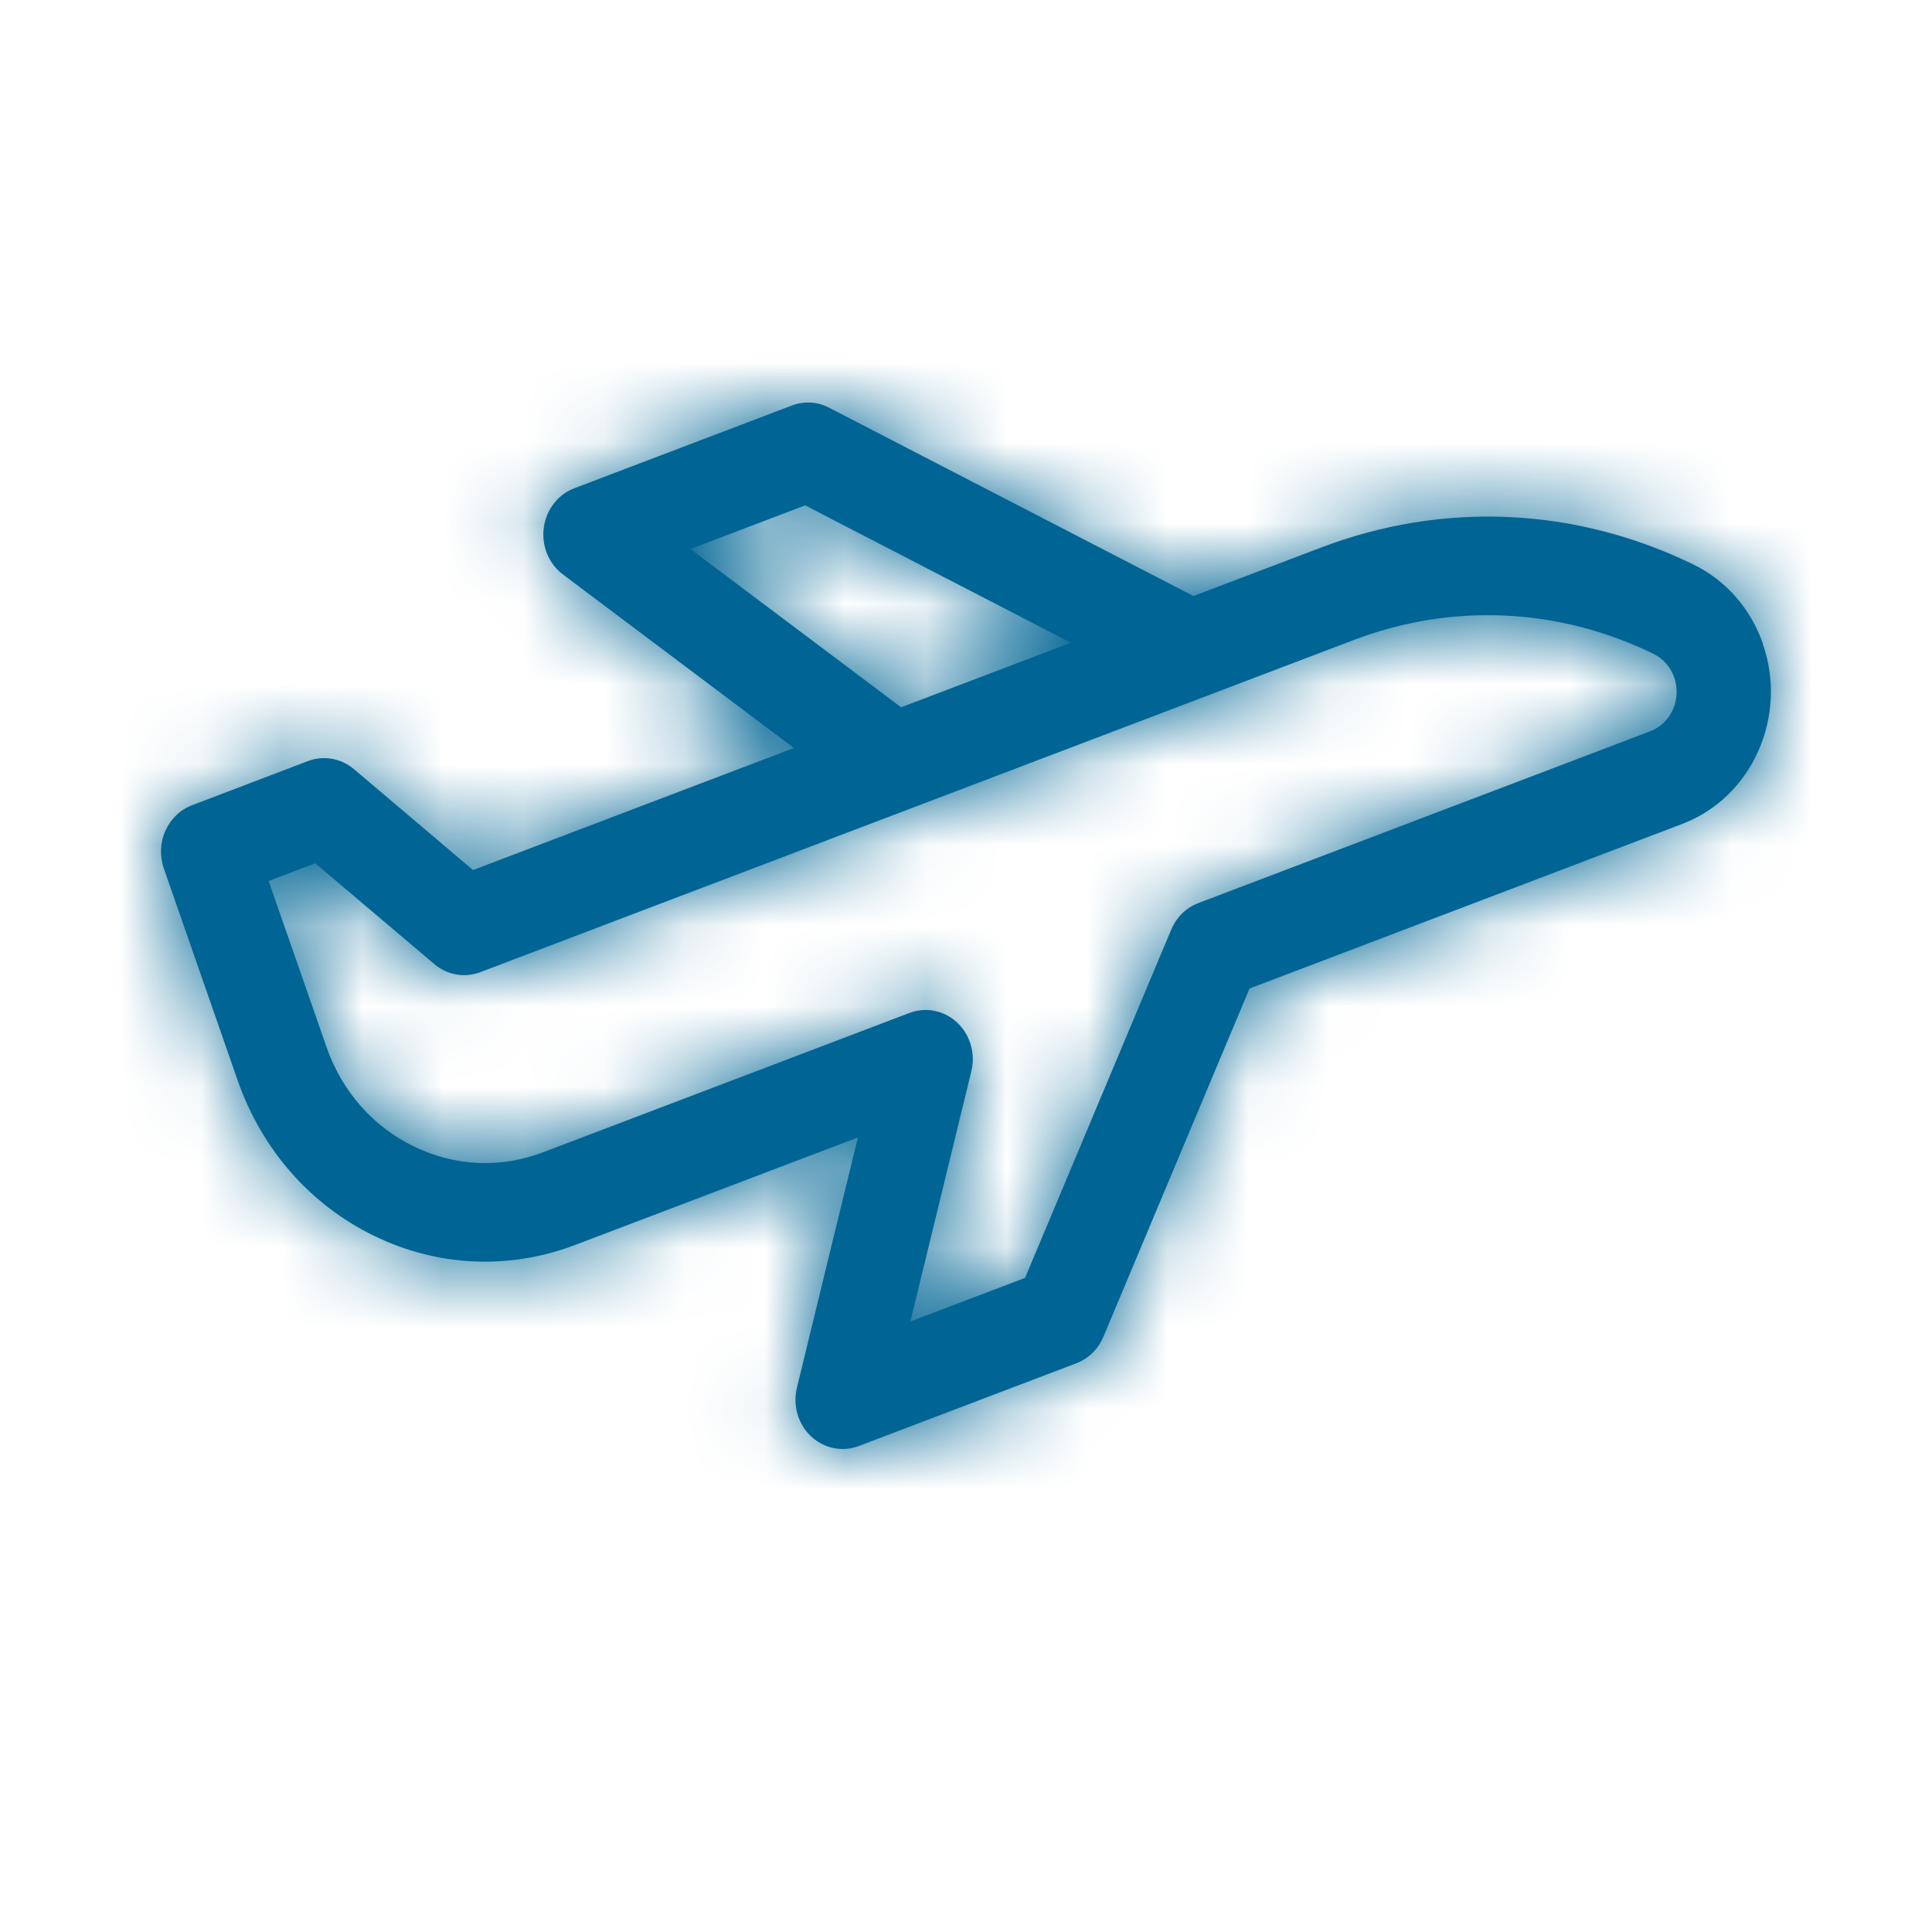 <svg xmlns="http://www.w3.org/2000/svg" xmlns:xlink="http://www.w3.org/1999/xlink" width="24" height="24" viewBox="0 0 24 24">
    <defs>
        <path id="prefix__a" d="M19.9 2.997c-.153-.438-.46-.788-.865-.985-1.464-.713-3.106-.788-4.624-.21l-1.586.602L8.298.064c-.143-.075-.31-.084-.46-.027L5.135 1.065c-.204.077-.35.267-.38.491-.03.225.062.449.239.581l2.868 2.155-3.986 1.516-1.48-1.254c-.16-.135-.376-.173-.57-.1l-1.44.549c-.147.055-.265.17-.331.316-.066.148-.073.316-.02.469l.918 2.635c.3.858.9 1.542 1.692 1.928.791.386 1.68.426 2.5.114L8.657 9.13 7.9 12.237c-.054.22.013.452.174.605.11.103.25.158.394.158.067 0 .135-.012.2-.037l2.703-1.028c.15-.057.272-.176.336-.33l1.815-4.325L18.9 5.234c.865-.329 1.313-1.333.998-2.237zM6.577 1.82l1.425-.542 3.3 1.706-2.108.802-2.617-1.966zM18.5 4.084l-5.615 2.135c-.15.057-.272.176-.336.33l-1.815 4.325-1.425.542.757-3.107c.054-.22-.013-.452-.174-.605-.11-.103-.25-.158-.394-.158-.067 0-.135.012-.2.037L4.744 9.315c-.526.2-1.096.174-1.604-.074-.508-.247-.894-.686-1.085-1.237l-.718-2.06.579-.22 1.48 1.253c.16.135.375.173.569.1l10.847-4.125c1.224-.466 2.548-.405 3.728.17.12.059.212.163.258.294.094.27-.04.57-.298.668z"/>
    </defs>
    <g fill="none" fill-rule="evenodd" transform="translate(2 5)">
        <mask id="prefix__b" fill="#fff">
            <use xlink:href="#prefix__a"/>
        </mask>
        <use fill="#006594" fill-rule="nonzero" xlink:href="#prefix__a"/>
        <g fill="#006594" mask="url(#prefix__b)">
            <path d="M0 0H24V24H0z" transform="translate(-2 -5)"/>
        </g>
    </g>
</svg>
